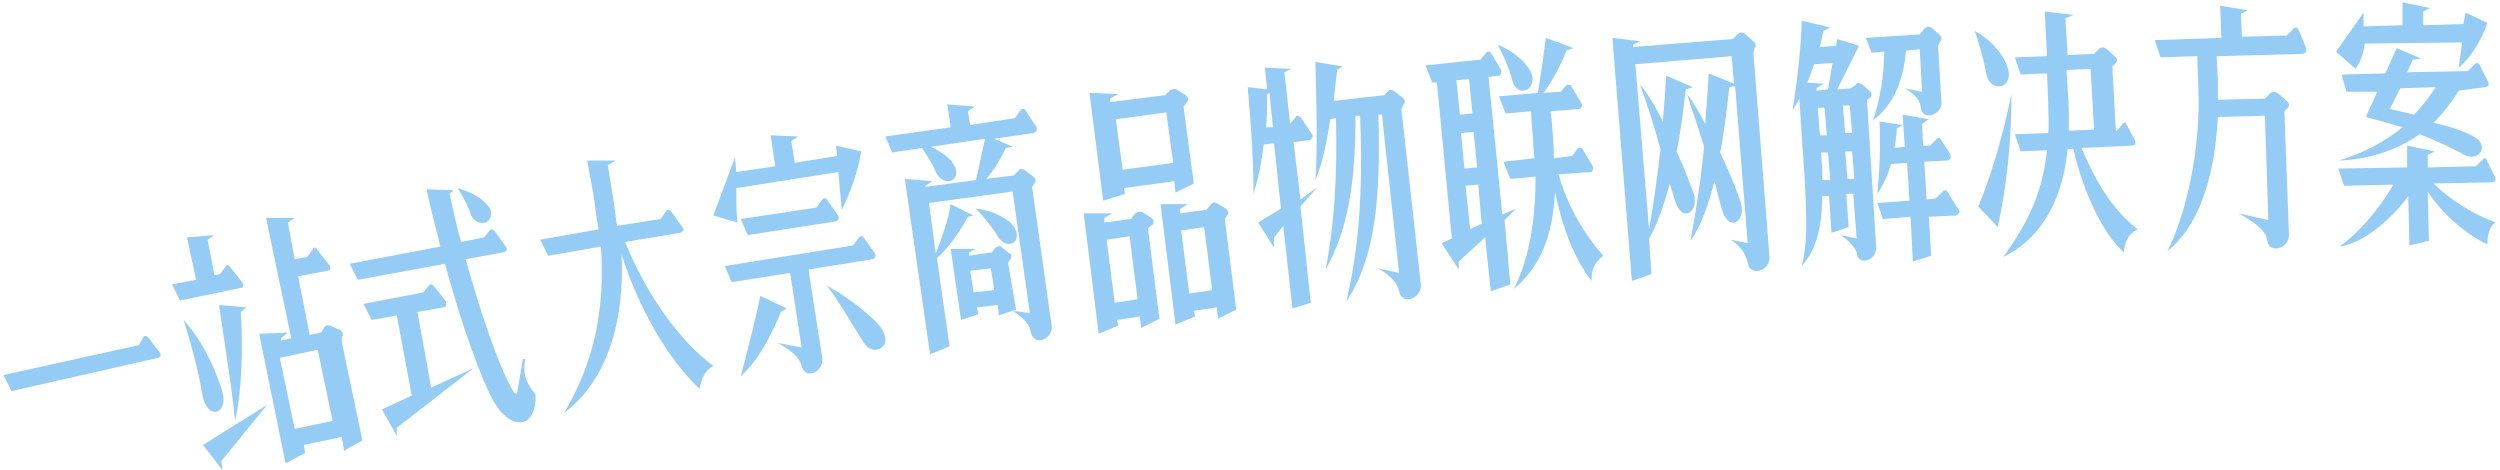 <?xml version="1.0" encoding="utf-8"?>
<!-- Generator: Adobe Illustrator 19.0.0, SVG Export Plug-In . SVG Version: 6.00 Build 0)  -->
<svg version="1.0" id="图层_1" xmlns="http://www.w3.org/2000/svg" xmlns:xlink="http://www.w3.org/1999/xlink" x="0px" y="0px"
	 viewBox="-610 430 218 41" style="enable-background:new -610 430 218 41;" xml:space="preserve">
<style type="text/css">
	.st0{fill:#95CCF5;}
</style>
<title>一站式大宗商品物联网解决方案</title>
<desc>Created with Sketch.</desc>
<g>
	<path class="st0" d="M-393.3,437.6c0.1,0,0.2-0.1,0.3-0.1c0-0.1,0-0.2,0-0.3l-0.8-1.6c0,0-0.1-0.1-0.2-0.1c-0.1,0-0.1,0-0.2,0.1
		l-0.6,0.6l-5.3,0.1l0.5-1.1l0.7-0.1l-2.1-0.9l-1,2.2l-3.8,0.1l0.4,1.5l2.7,0l-1,2.2c1.1,0.3,2.2,0.6,3.2,0.9
		c-1.6,1.3-3.5,2.3-5.6,2.9c3-0.1,5.4-1.1,7.1-2.3c1.5,0.6,2.8,1.2,3.7,1.7c1.4,0.9,2.5-0.7,1-1.5c-0.9-0.5-2.2-0.9-3.5-1.2
		c0.9-0.9,1.6-1.8,2.2-2.8L-393.3,437.6z M-399.5,440l-2.1-0.5l0.9-1.8l3.1-0.1C-398.2,438.5-398.8,439.3-399.5,440z"/>
	<path class="st0" d="M-564.2,461.3l-0.2,0l-0.5,2.9c0,0.2-0.2,0.1-0.3,0c-1.4-2.4-2.9-7-4.2-11.6l3.3-0.6c0.1,0,0.2-0.1,0.3-0.2
		c0-0.1,0-0.2-0.1-0.3l-1-1.4c-0.1,0-0.1-0.1-0.2-0.1c0,0-0.1,0-0.2,0.1l-0.5,0.6l-2,0.4c-0.4-1.4-0.7-2.9-1-4.2l0.4-0.3l-2.4-0.1
		c0.3,1.6,0.8,3.3,1.2,5l-7.9,1.5l0.7,1.4l7.6-1.4c1.4,5.2,3.2,10.2,4.3,12.1c1.5,2.5,3.7,2.3,3.6-0.7
		C-563.9,463.6-564.5,462.9-564.2,461.3z"/>
	<path class="st0" d="M-403.8,433.8l8.5-0.1l-0.3,2.2c1-0.8,2-2.4,2.5-3.9l-1.9-0.9l-0.2,1l-3.5,0.1l0-1.2l0.6-0.3l-2.4-0.5l0,2
		l-3.4,0.1c0-0.4,0-0.8,0-1.2l-2.4,3.4l1.7,1.5C-404.1,435.3-403.9,434.6-403.8,433.8z"/>
	<path class="st0" d="M-545.8,446.4l8.9-1.4l0.3,3.3c0.8-1.6,1.4-3.3,1.7-5.1l-2.2-0.5l0.1,0.9l-3.7,0.6l-0.3-1.9l0.6-0.4l-2.4-0.1
		l0.4,2.7l-3.4,0.5c0-0.4-0.1-0.8-0.1-1.3l-1.9,5.1l2.1,0.6C-545.8,448.4-545.8,447.4-545.8,446.4z"/>
	<path class="st0" d="M-555.5,451.1l4.8-0.8c0.1,0,0.2-0.1,0.3-0.2c0-0.1,0-0.2-0.1-0.3l-1-1.4c-0.1,0-0.1-0.1-0.2-0.1
		c-0.1,0-0.1,0-0.2,0.1l-0.5,0.7l-3.8,0.6c-0.1-0.7-0.2-1.5-0.3-2.2l-0.5-3.1l0.7-0.4l-2.5,0l0.5,2.7c0.2,1.2,0.3,2.3,0.5,3.3
		l-5.1,0.9l0.7,1.4l4.6-0.8c0.4,6-0.8,10.4-3.2,14.5c3.3-2.5,5.3-7.1,5-13.8c1.4,4.4,3.9,9,6.8,11.7c0.2-1,0.5-1.6,1.2-2
		C-550.8,459.7-553.6,455.7-555.5,451.1z"/>
	<path class="st0" d="M-572.4,463.8l-1.2-6.6l2.3-0.4c0.1,0,0.2-0.1,0.2-0.2c0-0.1,0-0.2,0-0.3l-1.1-1.4c0,0-0.1-0.1-0.2-0.1
		c-0.1,0-0.1,0-0.2,0.1l-0.5,0.6l-5.2,1l0.7,1.4l2.2-0.4l1.3,7l-2.6,1.2l1.3,2.3l0-0.7l6.7-5.2L-572.4,463.8z"/>
	<path class="st0" d="M-580.2,459.4c0.1-0.1,0.1-0.2,0.1-0.3c0-0.1-0.1-0.2-0.2-0.3l-0.9-0.4c-0.2-0.1-0.4,0-0.5,0.1l-0.3,0.5
		l-1,0.2l-1-5.1l2.6-0.5c0.1,0,0.2-0.1,0.2-0.2c0-0.1,0-0.2-0.1-0.3l-1.1-1.4c0-0.1-0.1-0.1-0.1-0.1c-0.1,0-0.2,0-0.2,0.1l-0.5,0.7
		l-1.1,0.2l-0.6-3.2l0.6-0.4l-2.5,0l2.2,10.5l-0.9,0.2l0-0.2l0.6-0.5l-2.5,0.1l2.3,11.3l1.7-0.9l-0.1-0.7l3.3-0.7l0.2,1.2l1.6-0.9
		l-1.8-8.6L-580.2,459.4z M-584.3,467.4l-1.3-6.2l3.3-0.7l1.3,6.2L-584.3,467.4z"/>
	<polygon class="st0" points="-592.3,468.8 -590.6,471 -590.7,470.2 -586.7,465.3 	"/>
	<path class="st0" d="M-511.9,446.9l-0.1-0.5l4.4-0.6l0.1,1l1.6-0.8l-0.9-6.7l0.3-0.4c0.1-0.1,0.1-0.2,0.1-0.3
		c0-0.1-0.1-0.2-0.2-0.3l-0.8-0.5c-0.2-0.1-0.4,0-0.6,0.1l-0.4,0.4l-4.8,0.6l0-0.3l0.7-0.4l-2.5-0.1l1.2,9.4L-511.9,446.9z
		 M-508.3,439.8l0.6,4.4l-4.4,0.6l-0.6-4.4L-508.3,439.8z"/>
	<path class="st0" d="M-597.1,459.4c0,0-0.1-0.1-0.2-0.1c-0.1,0-0.1,0-0.2,0.1l-0.4,0.7l-11.8,2.6l0.7,1.4l12.8-2.9
		c0.1,0,0.2-0.1,0.2-0.2c0-0.1,0-0.2-0.1-0.3L-597.1,459.4z"/>
	<path class="st0" d="M-590.6,464.2c-0.7-2.4-2-4.8-3.4-6.3c0.6,1.8,1.3,4.4,1.7,6.8C-591.7,466.8-590.1,465.9-590.6,464.2z"/>
	<path class="st0" d="M-567.3,449.1c0.1-0.3,0.3-0.7-0.2-1.2c-0.4-0.5-1-1-2.6-1.5c0,0,0.8,1.2,1.2,2.4
		C-568.5,449.6-567.6,449.6-567.3,449.1z"/>
	<path class="st0" d="M-590.9,456.6c0.5,3.5,1.1,7,1.4,10.1c0.6-2.6,0.7-6.5,0.5-9.5l0.5-0.4L-590.9,456.6z"/>
	<path class="st0" d="M-538.1,447.3c0,0-0.1,0-0.2,0.1l-0.5,0.7l-6.6,1l0.6,1.4l7.7-1.2c0.1,0,0.2-0.1,0.2-0.2c0.1-0.1,0-0.2,0-0.3
		l-1-1.4C-537.9,447.3-538,447.3-538.1,447.3z"/>
	<path class="st0" d="M-588.8,454.9c0-0.1,0-0.2-0.1-0.3l-1.1-1.4c-0.1-0.1-0.3-0.1-0.3,0l-0.5,0.7l-0.5,0.1l-0.6-3.1l0.6-0.4
		l-2.4,0.2l0.8,3.7l-2.1,0.4l0.7,1.4l5.3-1.1C-588.9,455.1-588.8,455-588.8,454.9z"/>
	<path class="st0" d="M-445.7,434.5c0,1.7-0.3,4.2-1,6c1.7-1.2,2.7-3.4,2.9-6.1l1.2-0.1l0.2,3.7l-1.5-0.3c0.5,0.3,1.3,0.8,1.4,1.7
		c0.1,1.2,1.9,0.6,1.8-0.5l-0.3-4.9l0.2-0.4c0.1-0.1,0.1-0.2,0.1-0.3c0-0.1-0.1-0.2-0.2-0.3l-0.7-0.6c-0.2-0.1-0.4-0.1-0.6,0.1
		l-0.4,0.5l-4.7,0.3l0.5,1.3L-445.7,434.5z"/>
	<path class="st0" d="M-476.6,436.1c-0.4-0.7-1.5-1.7-2.8-2.2c0,0,0.9,1.6,1.3,3.2C-477.6,438.7-475.7,437.7-476.6,436.1z"/>
	<path class="st0" d="M-435,435.7c-0.4-1.1-1.5-2.3-2.8-3c0,0,0.7,2,1,3.7C-436.5,438.2-434.2,437.8-435,435.7z"/>
	<path class="st0" d="M-446.9,438.5c0.1-0.1,0.1-0.2,0.1-0.3c0-0.1-0.1-0.2-0.2-0.3l-0.7-0.6c-0.2-0.1-0.4-0.1-0.5,0.1l-0.4,0.3
		l-1.2,0.1l1.9-3.8l-1.9-0.6l-0.1,0.6l-1.4,0.1c0.1-0.5,0.2-0.9,0.3-1.4l0.6-0.3l-2.5-0.6c0,1.8-0.4,5.6-0.8,7.8
		c0.2-0.3,0.4-0.6,0.6-1l0.4,6c0.3,4.5,0.3,6.8-0.2,8.6c1.4-1.5,1.8-3.8,1.8-6.1l0.6,0l0.2,3.2l1.5-0.5l-0.2-2.9l0.6,0l0.3,3.9
		l-1.4-0.3c0.9,0.6,1.3,1.2,1.4,1.5c0.1,1.3,1.8,0.7,1.7-0.5l-0.8-12.8L-446.9,438.5z M-451.5,439.4l0.6,0l0.2,2.4l-0.6,0
		L-451.5,439.4z M-451.1,445.7c0-0.3,0-0.6,0-0.9l-0.1-1.5l0.6,0l0.2,2.4L-451.1,445.7z M-450.6,437.8l-1,0.1l0-0.2l0.6-0.4
		l-1.4-0.1c0.2-0.5,0.4-1,0.6-1.6l1.6-0.1L-450.6,437.8z M-449.3,439.2l0.6,0l0.2,2.4l-0.6,0L-449.3,439.2z M-448.9,445.6l-0.2-2.4
		l0.6,0l0.2,2.4L-448.9,445.6z"/>
	<path class="st0" d="M-477.8,448.2l-1.2,0.5l-1.2-12l0.9-0.1c0.1,0,0.2-0.1,0.2-0.2c0-0.1,0-0.2,0-0.3l-0.9-1.5
		c-0.1-0.1-0.1-0.1-0.2-0.1c-0.1,0-0.1,0-0.2,0.1l-0.5,0.6l-4.8,0.5l0.6,1.5l0.4,0l1.3,13.6l-0.9,0.4l1.5,2.3l0-0.7l2.3-2.1l0.5,4.7
		l1.7-0.6l-0.5-5.6L-477.8,448.2z M-483,437l1.1-0.1l0.3,3l-1.1,0.1L-483,437z M-482.6,441.6l1.1-0.1l0.3,3.1l-1.1,0.1L-482.6,441.6
		z M-481.8,450l-0.4-3.8l1.1-0.1l0.3,3.4L-481.8,450z"/>
	<path class="st0" d="M-471.3,445c0.1,0,0.2-0.1,0.2-0.2c0-0.1,0-0.2,0-0.3l-0.9-1.5c0-0.1-0.1-0.1-0.2-0.1c-0.1,0-0.1,0-0.2,0
		l-0.5,0.7l-1.6,0.2c0-1.1-0.1-2.2-0.2-3.4l-0.1-0.7l2.5-0.2c0.1,0,0.2-0.1,0.2-0.2c0.1-0.1,0.1-0.2,0-0.3l-0.9-1.5
		c0-0.1-0.1-0.1-0.2-0.1c-0.1,0-0.1,0-0.2,0l-0.5,0.6l-1.5,0.1c0.8-1.1,1.6-2.6,2-3.7l0.6-0.2l-2.4-0.9c-0.2,1.4-0.4,3.1-0.7,4.8
		l-3.4,0.3l0.6,1.5l2.2-0.2l0.1,1.5c0.1,0.9,0.1,1.7,0.2,2.6l-2.7,0.3l0.6,1.5l2.2-0.2c0,3.6-0.5,7.1-1.9,9.8
		c2.3-1.9,3.4-4.6,3.6-8.5c0.6,3.1,1.8,6.1,3.2,7.8c-0.1-1.2,0.5-1.8,1-2.2c-1.6-1.8-3.1-4.3-3.9-7.1L-471.3,445z"/>
	<path class="st0" d="M-457,434.2c0.1-0.1,0.1-0.2,0.1-0.3c0-0.1-0.1-0.2-0.2-0.3l-0.8-0.7c-0.2-0.1-0.4-0.1-0.6,0.1l-0.4,0.4
		l-8.7,0.7l0-0.2l0.6-0.3l-2.4-0.3l1.7,21.2l1.7-0.6l-0.2-3.1c0.7-1.2,1.3-2.9,1.8-4.8c0.1,0.4,0.3,0.9,0.4,1.3
		c0.6,2.3,2.2,1.2,1.7-0.4c-0.3-0.8-0.8-2.2-1.5-3.7c0.4-1.9,0.6-3.8,0.8-5.4l0.6-0.2l-2.3-1c-0.1,1.4-0.2,2.8-0.3,4
		c-0.7-1.4-1.4-2.6-2-3.2c0.6,1.5,1.2,3.5,1.8,5.6c-0.3,2.5-0.6,4.8-1,7l-1.2-14.4l8.4-0.7l0.2,2.4l-2.2-0.9c-0.1,1.6-0.2,3-0.3,4.4
		c-0.6-1.1-1.1-2-1.6-2.6c0.4,1.3,1,2.9,1.5,4.6c-0.3,3-0.7,5.6-1.2,8.2c0.9-1.2,1.6-3.2,2.1-5.2l0.6,2.3c0.6,2.3,2.2,1.2,1.7-0.4
		c-0.3-1-1-2.7-1.8-4.4c0.4-2,0.6-4,0.8-5.7l0.5-0.1l1.1,13.7l-1.5-0.3c0.6,0.4,1.3,1,1.5,2c0.2,1.3,2,0.7,1.9-0.5l-1.4-17.8
		L-457,434.2z"/>
	<path class="st0" d="M-440.2,446.7c-0.1-0.1-0.1-0.1-0.2-0.1c-0.1,0-0.1,0-0.2,0.1l-0.6,0.6l-0.8,0.1l-0.2-3.3l2-0.1
		c0.1,0,0.2-0.1,0.3-0.2c0-0.1,0-0.2,0-0.3l-0.9-1.4c0,0-0.1-0.1-0.1-0.1s-0.1,0-0.2,0.1l-0.6,0.6l-0.6,0l-0.1-1.9l0.6-0.4l-2.3-0.4
		l0.2,2.8l-0.9,0.1c0.1-0.6,0.2-1.2,0.2-1.7l0.5-0.3l-2-0.3c0.1,2,0,4.3-0.2,6.3c0.5-0.7,0.9-1.6,1.2-2.6l1.4-0.1l0.2,3.3l-2.8,0.2
		l0.5,1.4l2.4-0.2l0.2,3.9l1.6-0.5l-0.2-3.4l2.3-0.1c0.1,0,0.2-0.1,0.3-0.2s0.1-0.2,0-0.3L-440.2,446.7z"/>
	<path class="st0" d="M-409.6,432.5c-0.1-0.1-0.1-0.1-0.2-0.1s-0.1,0-0.2,0.1l-0.6,0.6l-3.9,0.1l-0.1-2l0.6-0.3l-2.4-0.4l0.1,2.8
		l-5.8,0.2l0.5,1.5l3.2-0.1l0.1,2.9c0.2,5.1-1,10.7-2.7,14.1c2.5-2,4.1-5.9,4.4-11.7l4.1-0.1l0.3,9.1l-2.6-0.6
		c0.9,0.5,2.3,1.3,2.5,2.3c0.1,1.3,1.9,0.8,1.9-0.4l-0.4-10.8l0.3-0.3c0.1-0.1,0.1-0.2,0.1-0.3c0-0.1-0.1-0.2-0.2-0.3l-0.8-0.7
		c-0.2-0.1-0.4-0.1-0.6,0l-0.5,0.5l-4.1,0.1c0-0.5,0-1.1,0-1.7l-0.1-2.1l7.5-0.2c0.1,0,0.2-0.1,0.3-0.2c0-0.1,0-0.2,0-0.3
		L-409.6,432.5z"/>
	<path class="st0" d="M-397.8,446l5.1-0.1c0.1,0,0.2-0.1,0.3-0.1c0-0.1,0-0.2,0-0.3l-0.8-1.6c0-0.1-0.1-0.1-0.1-0.1
		c-0.1,0-0.1,0-0.2,0.1l-0.6,0.6l-4.2,0.1l0-1.1l0.6-0.3l-2.4-0.5l0,1.9l-6,0.1l0.5,1.5l4.3-0.1c-1.2,2.1-3.1,4.3-4.7,5.4
		c1.9-0.2,4.5-2.3,6-4.4l0.1,4.3l1.7-0.4l-0.1-4.3c1.2,1.9,3.4,3.8,5.2,4.6c0-0.8,0.2-1.6,0.7-1.9
		C-394.3,448.7-396.4,447.4-397.8,446z"/>
	<path class="st0" d="M-428.5,442.9l4.4-0.2c0.1,0,0.2-0.1,0.3-0.1c0-0.1,0-0.2,0-0.3l-0.8-1.5c0-0.1-0.1-0.1-0.1-0.1
		c-0.1,0-0.1,0-0.2,0.1l-0.5,0.6l-0.1,0l-0.3-5.6l0.3-0.3c0.1-0.1,0.1-0.2,0.1-0.3c0-0.1-0.1-0.2-0.2-0.3l-0.8-0.7
		c-0.2-0.1-0.4-0.1-0.6,0.1l-0.4,0.4l-2.3,0.1l-0.2-3.2l0.7-0.3l-2.5-0.3l0.2,3.9l-2.8,0.1l0.5,1.5l2.3-0.1l0.1,2.6
		c0,1,0.1,1.8,0,2.6l-2.9,0.1l0.5,1.5l2.3-0.1c-0.4,3.7-1.6,6.2-3.8,9.3c2.9-1.4,5.1-4.4,5.6-9.4l0.5,0c0.9,3.9,2.6,7.4,4.4,9
		c0.1-1,0.4-1.6,1.2-2C-425.9,448.2-427.3,445.7-428.5,442.9z M-429.6,441.4c0-0.6,0-1.3,0-2l-0.2-3.3l2.1-0.1l0.3,5.3L-429.6,441.4
		z"/>
	<path class="st0" d="M-437.5,448l1.7,1.8c0.8-3.6,1.2-7.5,1.2-11.6C-435.4,442.1-436.5,445.7-437.5,448z"/>
	<path class="st0" d="M-519.8,446c0.1-0.1,0.1-0.2,0.1-0.3c0-0.1-0.1-0.2-0.2-0.3l-0.8-0.6c-0.2-0.1-0.4-0.1-0.5,0.1l-0.4,0.4
		l-2.4,0.3c0.7-0.8,1.3-1.8,1.7-2.7l0.6-0.1l-1.6-0.7l3.4-0.5c0.1,0,0.2-0.1,0.3-0.2c0-0.1,0-0.2,0-0.3l-1-1.5
		c0-0.1-0.1-0.1-0.2-0.1c-0.1,0-0.1,0-0.2,0.1l-0.5,0.7l-3.9,0.6l-0.2-1.2l0.6-0.4l-2.4-0.2l0.3,2l-5.7,0.8l0.6,1.4l2.6-0.4
		c0.3,0.5,0.9,1.3,1.2,2.1c0.7,1.5,2.6,0.7,1.4-0.9c-0.3-0.4-1-0.9-1.8-1.3l4.7-0.7c-0.3,1.2-0.5,2.4-0.8,3.6l-4.4,0.6l0-0.1
		l0.6-0.4l-2.4-0.2l2.2,15.3l1.7-0.7l-1.1-7.7c1.2-1,2.4-3,2.7-3.6l0.5-0.1l-2-1c-0.2,1.4-0.8,3-1.3,4.3l-0.6-4.4l7.3-1l1.5,10.6
		l-1.5-0.2c0.6,0.4,1.4,0.9,1.6,1.9c0.3,1.3,2,0.5,1.8-0.6l-1.7-12.1L-519.8,446z"/>
	<path class="st0" d="M-537.9,454.9c1,1.3,2.1,3.2,3.1,4.8c0.5,0.9,1.3,1,1.8,0.5c0.4-0.4,0.2-1.2-0.4-1.9
		C-534.3,457.3-536.1,455.9-537.9,454.9z"/>
	<path class="st0" d="M-522.1,452.9l0.2-0.3c0.1-0.1,0.1-0.2,0.1-0.3c0-0.1-0.1-0.2-0.2-0.2l-0.7-0.6c-0.2-0.1-0.3,0-0.5,0.1
		l-0.3,0.4l-2,0.3l0-0.3l0.6-0.3l-2.2,0l0.9,6.2l1.5-0.5l-0.1-0.6l1.8-0.2l0.1,0.9l1.5-0.5L-522.1,452.9z M-525.1,455.5l-0.3-1.9
		l1.8-0.2l0.3,1.9L-525.1,455.5z"/>
	<path class="st0" d="M-533.9,452.6c0.1,0,0.2-0.1,0.2-0.2c0.1-0.1,0-0.2,0-0.3l-1-1.4c0-0.1-0.1-0.1-0.2-0.1c0,0-0.1,0-0.2,0.1
		l-0.5,0.7l-11.2,1.8l0.6,1.4l5.1-0.8l1,6.5l-2.1-0.4c0.6,0.3,1.9,1.1,2.1,2c0.3,1.3,2,0.5,1.8-0.7l-1.2-7.7L-533.9,452.6z"/>
	<path class="st0" d="M-521.8,449.5c-0.5-0.5-1.8-1.2-3.1-1.3c0,0,1.1,1.1,1.9,2.4C-522.2,452-520.5,451-521.8,449.5z"/>
	<path class="st0" d="M-496.6,447.4l-0.6-5l1.4-0.2c0.1,0,0.2-0.1,0.2-0.2c0.1-0.1,0.1-0.2,0-0.3l-1-1.5c-0.1,0-0.1-0.1-0.2-0.1
		c-0.1,0-0.2,0-0.2,0.1l-0.5,0.6l-0.5-4.5l0.6-0.3l-2.3-0.1l0.2,1.9l-1.7-0.2c0.3,3.4,0.5,6.2,0.5,9.3c0.4-1.2,0.7-2.7,0.9-4.3
		l0.9-0.1l0.6,5.7l-2,1.2l1.4,2.2l0-0.9l0.8-1l0.8,7.2l1.6-0.5l-0.9-8.4l1.5-1.7L-496.6,447.4z M-499.6,441.1c0.1-1,0.1-2,0.1-2.9
		l0.2-0.1l0.3,3L-499.6,441.1z"/>
	<path class="st0" d="M-503,448.8c0.1-0.1,0.1-0.2,0.1-0.3c0-0.1-0.1-0.2-0.2-0.3l-0.8-0.5c-0.2-0.1-0.4,0-0.5,0.1l-0.4,0.5
		l-2.3,0.3l0-0.4l0.7-0.4l-2.4,0l1.3,10.5l1.7-0.7l-0.1-0.5l2-0.3l0.1,1l1.6-0.8l-1-7.9L-503,448.8z M-506.3,455.6l-0.7-5.5l2-0.3
		l0.7,5.5L-506.3,455.6z"/>
	<path class="st0" d="M-487.6,439.1c0.1-0.1,0.1-0.2,0.1-0.3c0-0.1-0.1-0.2-0.2-0.3l-0.8-0.6c-0.2-0.1-0.4-0.1-0.5,0.1l-0.3,0.3
		l-4.4,0.5c0.1-1,0.2-1.9,0.3-2.7l0.5-0.3l-2.4-0.4c0.1,3.7,0.2,7.6,0,10.3c0.6-1.4,1-3.3,1.3-5.3l0.5-0.1c0.1,5-0.1,9-0.9,13.2
		c2-3.6,2.6-7.7,2.6-13.4l0.4,0c0.3,6.9-0.2,12-1.2,16.2c2.5-3.8,3-8.8,2.8-16.3l0.3,0l1.5,13.8l-1.8-0.4c0.6,0.4,1.6,1,1.8,2
		c0.3,1.3,2,0.6,1.9-0.6l-1.7-15.3L-487.6,439.1z"/>
	<path class="st0" d="M-509.5,449.6c0.1-0.1,0.1-0.2,0.1-0.3c0-0.1-0.1-0.2-0.2-0.3l-0.8-0.5c-0.2-0.1-0.4,0-0.6,0.1l-0.4,0.5
		l-2.3,0.3l0-0.4l0.7-0.4l-2.5,0l1.3,10.5l1.7-0.7l-0.1-0.5l2-0.3l0.1,1l1.6-0.8l-1-7.9L-509.5,449.6z M-512.8,456.4l-0.7-5.5l2-0.3
		l0.7,5.5L-512.8,456.4z"/>
	<path class="st0" d="M-541.4,456.9l-2.3-1.1c-0.5,2.4-1.1,4.7-1.7,7c1.8-1.6,3-4.4,3.5-5.6L-541.4,456.9z"/>
</g>
</svg>

